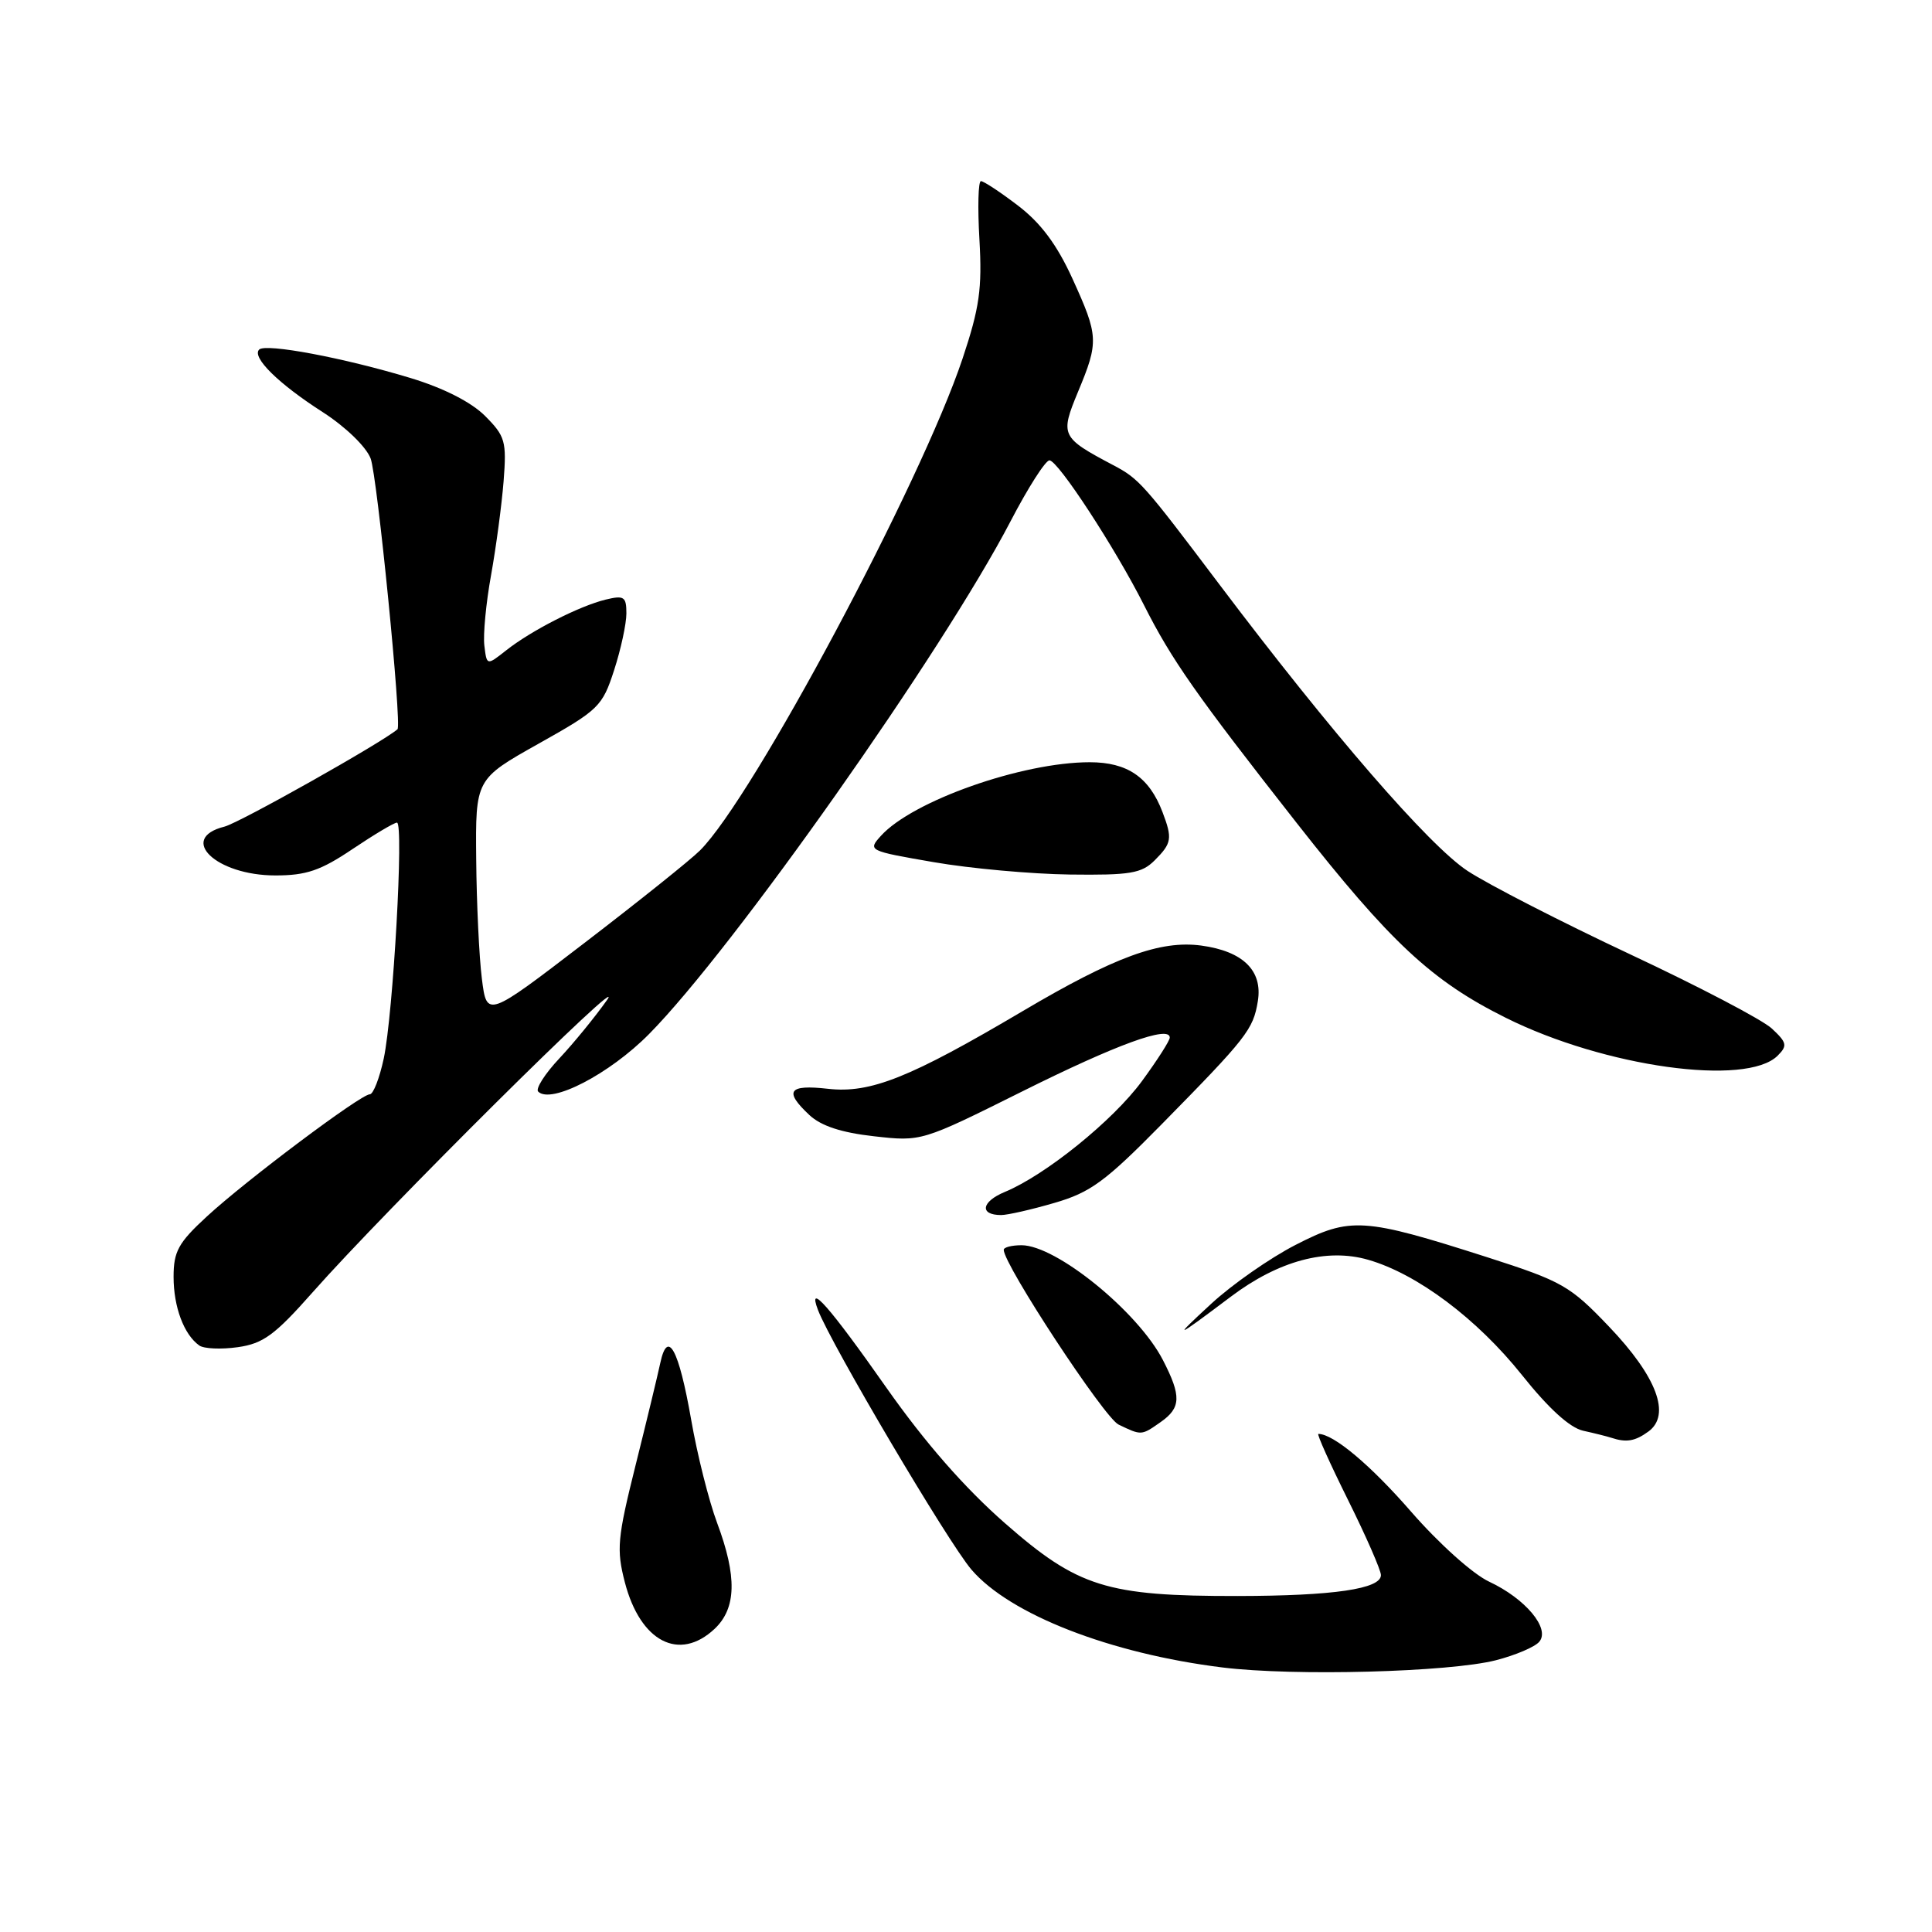 <?xml version="1.0" encoding="UTF-8" standalone="no"?>
<!DOCTYPE svg PUBLIC "-//W3C//DTD SVG 1.1//EN" "http://www.w3.org/Graphics/SVG/1.1/DTD/svg11.dtd" >
<svg xmlns="http://www.w3.org/2000/svg" xmlns:xlink="http://www.w3.org/1999/xlink" version="1.1" viewBox="0 0 256 256">
 <g >
 <path fill="currentColor"
d=" M 198.22 219.99 C 200.82 219.32 203.41 218.22 203.97 217.53 C 205.43 215.78 202.13 211.83 197.32 209.58 C 195.17 208.58 190.66 204.53 187.00 200.33 C 181.59 194.11 176.69 190.00 174.69 190.00 C 174.46 190.00 176.23 193.94 178.62 198.75 C 181.01 203.56 182.97 208.04 182.98 208.70 C 183.01 210.54 176.71 211.46 164.00 211.48 C 146.63 211.50 142.83 210.31 133.17 201.84 C 127.80 197.13 122.58 191.16 117.47 183.90 C 109.91 173.13 106.92 169.73 108.39 173.59 C 110.14 178.16 125.62 204.36 128.72 207.98 C 133.80 213.92 147.11 219.11 162.00 220.95 C 171.48 222.12 192.02 221.57 198.22 219.99 Z  M 94.69 215.83 C 97.58 213.10 97.68 208.90 95.02 201.79 C 93.93 198.88 92.38 192.72 91.58 188.10 C 89.94 178.76 88.47 176.04 87.49 180.61 C 87.15 182.20 85.68 188.31 84.21 194.18 C 81.80 203.83 81.67 205.32 82.80 209.68 C 84.85 217.55 90.01 220.22 94.69 215.83 Z  M 218.43 189.68 C 221.44 187.48 219.54 182.42 213.22 175.80 C 208.04 170.37 207.03 169.79 197.10 166.60 C 180.64 161.33 178.94 161.22 171.66 164.96 C 168.27 166.70 163.25 170.21 160.50 172.75 C 155.25 177.59 155.58 177.47 163.10 171.81 C 169.42 167.05 175.80 165.34 181.30 166.93 C 187.79 168.80 195.70 174.73 201.66 182.19 C 205.19 186.62 208.01 189.19 209.78 189.58 C 211.28 189.91 212.95 190.33 213.50 190.51 C 215.49 191.17 216.65 190.98 218.43 189.68 Z  M 153.78 188.44 C 156.50 186.54 156.56 185.00 154.09 180.21 C 150.78 173.80 139.95 165.00 135.36 165.00 C 134.06 165.00 133.00 165.27 133.00 165.61 C 133.00 167.58 146.32 187.85 148.21 188.76 C 151.26 190.23 151.23 190.23 153.78 188.44 Z  M 41.44 171.22 C 50.96 160.44 83.53 128.11 80.44 132.50 C 78.89 134.70 76.05 138.18 74.13 140.23 C 72.20 142.28 70.94 144.27 71.31 144.64 C 73.01 146.34 80.76 142.32 86.00 137.02 C 97.11 125.79 124.93 86.32 133.92 69.04 C 136.22 64.62 138.53 61.00 139.06 61.00 C 140.18 61.00 147.74 72.56 151.58 80.17 C 155.23 87.41 158.49 92.06 171.78 109.00 C 184.24 124.88 189.71 129.98 199.54 134.87 C 212.63 141.39 231.43 144.00 235.55 139.88 C 236.87 138.56 236.78 138.15 234.77 136.28 C 233.52 135.12 225.07 130.70 216.00 126.45 C 206.93 122.19 197.23 117.22 194.46 115.40 C 189.35 112.04 176.39 97.08 161.62 77.50 C 151.46 64.03 150.95 63.45 147.50 61.63 C 140.58 57.97 140.45 57.69 142.85 51.90 C 145.61 45.27 145.57 44.53 142.09 36.89 C 140.04 32.40 137.90 29.54 134.90 27.25 C 132.56 25.46 130.34 24.00 129.98 24.00 C 129.62 24.00 129.53 27.49 129.78 31.75 C 130.15 38.26 129.79 40.78 127.55 47.50 C 122.04 63.99 99.79 105.69 92.75 112.69 C 91.51 113.93 84.65 119.42 77.50 124.90 C 64.50 134.87 64.50 134.87 63.85 129.68 C 63.49 126.83 63.15 119.72 63.10 113.87 C 63.00 103.24 63.00 103.24 71.37 98.54 C 79.35 94.07 79.82 93.60 81.37 88.81 C 82.27 86.04 83.00 82.65 83.00 81.28 C 83.00 79.06 82.69 78.86 80.25 79.45 C 76.79 80.29 70.35 83.57 67.04 86.20 C 64.50 88.20 64.50 88.20 64.18 85.55 C 64.00 84.10 64.40 79.89 65.07 76.20 C 65.73 72.52 66.48 66.92 66.73 63.76 C 67.14 58.47 66.95 57.80 64.27 55.11 C 62.44 53.28 58.78 51.42 54.43 50.10 C 45.56 47.41 35.20 45.46 34.34 46.32 C 33.33 47.34 36.91 50.86 42.78 54.62 C 45.79 56.56 48.51 59.19 49.11 60.75 C 49.98 63.00 53.27 96.12 52.67 96.63 C 50.64 98.39 31.73 109.03 29.75 109.53 C 23.51 111.09 28.61 116.00 36.49 116.00 C 40.59 116.00 42.49 115.35 46.72 112.50 C 49.58 110.58 52.23 109.00 52.60 109.00 C 53.53 109.00 52.10 134.34 50.85 140.25 C 50.29 142.86 49.46 145.00 49.00 145.00 C 47.81 145.00 32.61 156.39 27.41 161.19 C 23.63 164.67 23.00 165.82 23.00 169.19 C 23.00 173.17 24.37 176.84 26.40 178.28 C 27.00 178.72 29.30 178.82 31.50 178.51 C 34.88 178.03 36.41 176.91 41.44 171.22 Z  M 139.72 159.39 C 144.48 158.01 146.45 156.57 153.88 149.02 C 165.21 137.50 166.06 136.42 166.67 132.66 C 167.33 128.61 164.71 126.04 159.16 125.29 C 153.73 124.57 147.70 126.78 135.56 133.95 C 120.56 142.82 115.34 144.91 109.70 144.27 C 104.47 143.68 103.85 144.57 107.25 147.75 C 108.79 149.19 111.49 150.08 115.80 150.56 C 122.10 151.27 122.10 151.27 135.41 144.64 C 147.96 138.38 155.00 135.82 155.00 137.49 C 155.00 137.90 153.34 140.49 151.31 143.26 C 147.48 148.48 138.53 155.71 133.14 157.94 C 130.03 159.23 129.75 161.00 132.66 161.00 C 133.50 161.00 136.68 160.28 139.72 159.39 Z  M 153.00 114.00 C 155.27 111.73 155.37 111.11 154.04 107.61 C 152.28 102.98 149.39 101.00 144.39 101.00 C 135.44 101.00 120.90 106.12 116.72 110.76 C 114.96 112.70 115.08 112.75 123.72 114.24 C 128.55 115.08 136.66 115.81 141.75 115.88 C 149.76 115.98 151.27 115.73 153.00 114.00 Z "/>
</g>
</svg>